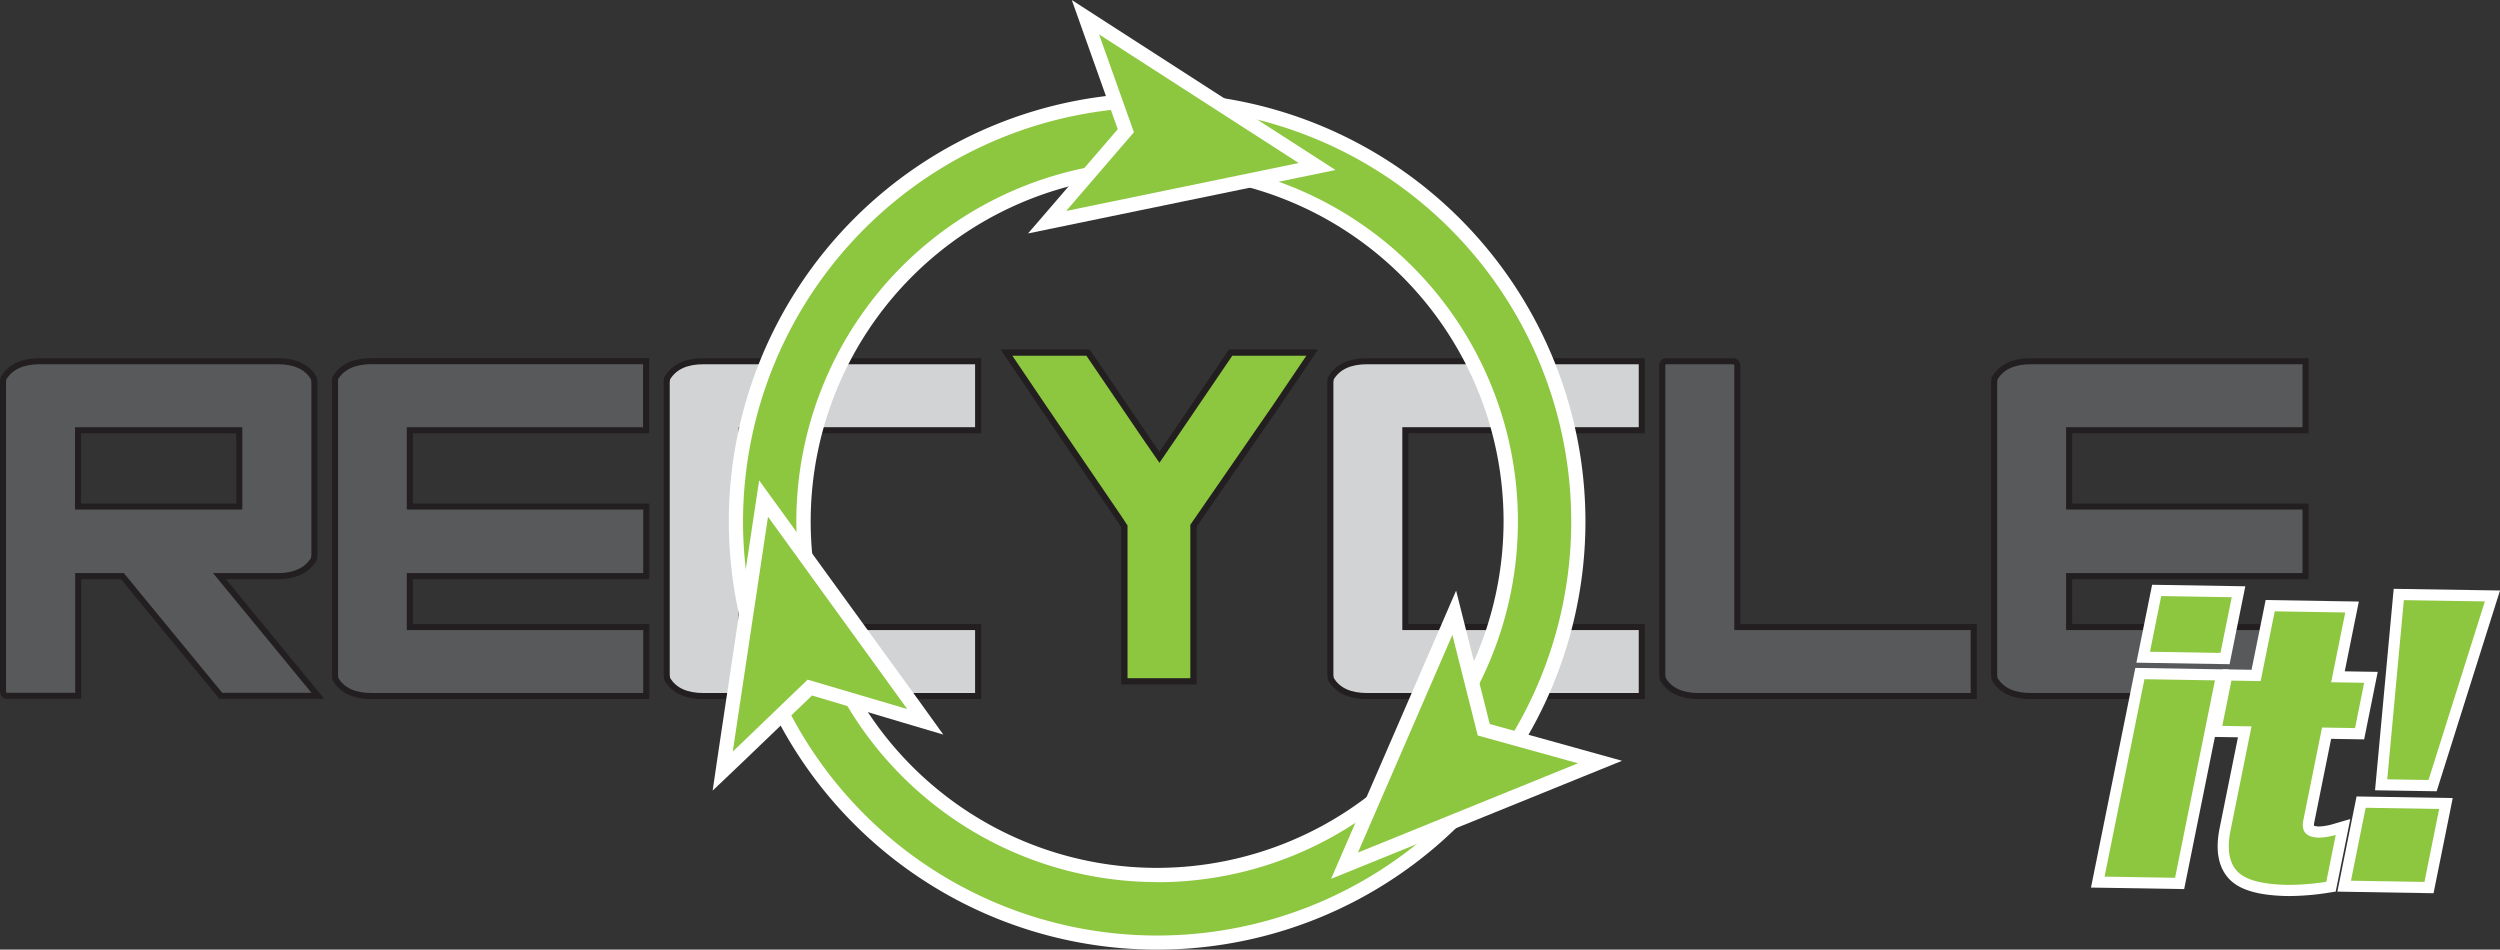 <svg id="Layer_1" data-name="Layer 1" xmlns="http://www.w3.org/2000/svg" viewBox="0 0 411.32 156.24"><rect x="0" y="0" width="411.32" height="156.24" fill="#333333" stroke="none"/><defs><style>.cls-1,.cls-6{fill:#8dc63f;}.cls-1,.cls-2,.cls-3{stroke:#231f20;}.cls-2,.cls-4{fill:#58595b;}.cls-2,.cls-3{stroke-width:2px;}.cls-3,.cls-5{fill:#d1d3d4;}.cls-7{fill:#fff;}.cls-8{fill:#ed1c24;}.cls-9{fill:none;stroke:#fff;stroke-width:3.67px;}</style></defs><title>logo6</title><path class="cls-1" d="M193.39,91.94l-1-1.51v0L180,72.25l-6-8.88h13.39l9.42,13.86,2.33,3.37,2.3-3.37,9.42-13.86h13.39l-6,8.88L207.37,88l-2.65,3.84v25.58H193.39V91.94Z" transform="translate(-8.38 -5.34)"/><path class="cls-1" d="M193.39,91.94l-1-1.51v0L180,72.25l-6-8.88h13.39l9.42,13.86,2.33,3.37,2.3-3.37,9.42-13.86h13.39l-6,8.88L207.37,88l-2.65,3.84v25.58H193.39V91.94Z" transform="translate(-8.38 -5.34)"/><path class="cls-2" d="M28.75,99.63h-8v19.69H9.5c-0.06,0-.11-0.09-0.13-0.28V68.23l0.06-.47q1.51-2.49,5.48-2.49H54.07q4,0,5.48,2.49l0.06,0.47V96.67l-0.06.47Q58,99.63,54.07,99.63H43.43l16.19,19.69H44.94Zm19.5-24H20.72V89.17H48.25V75.63Z" transform="translate(-8.38 -5.34)"/><path class="cls-2" d="M75.31,89.17h38.9V99.63H75.31V109h38.9v10.36H69.52q-4,0-5.48-2.49L64,116.36V68.23L64,67.75q1.51-2.49,5.48-2.49h44.7V75.63H75.31V89.17Z" transform="translate(-8.38 -5.34)"/><path class="cls-2" d="M293.71,109h38.9v10.36h-44.7q-4,0-5.48-2.49l-0.06-.47V65.55q0-.28.13-0.28h11.06a0.27,0.27,0,0,1,.16.28V109Z" transform="translate(-8.38 -5.34)"/><path class="cls-2" d="M348.31,89.17h38.9V99.63h-38.9V109h38.9v10.36h-44.7q-4,0-5.48-2.49l-0.06-.47V68.23l0.06-.47q1.51-2.49,5.48-2.49h44.7V75.63h-38.9V89.17Z" transform="translate(-8.38 -5.34)"/><path class="cls-3" d="M129.91,109h38.9v10.36h-44.7q-4,0-5.48-2.49l-0.06-.47V68.23l0.06-.47q1.51-2.49,5.48-2.49h44.7V75.63h-38.9V109Z" transform="translate(-8.38 -5.34)"/><path class="cls-3" d="M239.11,109H278v10.36h-44.7q-4,0-5.48-2.49l-0.06-.47V68.23l0.06-.47q1.51-2.49,5.48-2.49H278V75.63h-38.9V109Z" transform="translate(-8.38 -5.34)"/><path class="cls-4" d="M28.75,99.63h-8v19.69H9.5c-0.06,0-.11-0.09-0.13-0.28V68.23l0.06-.47q1.51-2.49,5.48-2.49H54.07q4,0,5.48,2.49l0.06,0.47V96.67l-0.06.47Q58,99.63,54.07,99.63H43.43l16.19,19.69H44.94Zm19.5-24H20.72V89.17H48.25V75.63Z" transform="translate(-8.38 -5.34)"/><path class="cls-4" d="M75.31,89.17h38.9V99.63H75.31V109h38.9v10.36H69.52q-4,0-5.48-2.49L64,116.36V68.23L64,67.75q1.51-2.49,5.48-2.49h44.7V75.63H75.31V89.17Z" transform="translate(-8.38 -5.34)"/><path class="cls-4" d="M293.71,109h38.9v10.36h-44.7q-4,0-5.48-2.49l-0.06-.47V65.55q0-.28.13-0.28h11.06a0.27,0.27,0,0,1,.16.28V109Z" transform="translate(-8.38 -5.34)"/><path class="cls-4" d="M348.31,89.17h38.9V99.63h-38.9V109h38.9v10.36h-44.7q-4,0-5.48-2.49l-0.06-.47V68.23l0.06-.47q1.51-2.49,5.48-2.49h44.7V75.63h-38.9V89.17Z" transform="translate(-8.38 -5.34)"/><path class="cls-5" d="M129.91,109h38.9v10.36h-44.7q-4,0-5.48-2.49l-0.06-.47V68.23l0.06-.47q1.51-2.49,5.48-2.49h44.7V75.63h-38.9V109Z" transform="translate(-8.38 -5.34)"/><path class="cls-5" d="M239.11,109H278v10.36h-44.7q-4,0-5.48-2.49l-0.06-.47V68.23l0.06-.47q1.51-2.49,5.48-2.49H278V75.63h-38.9V109Z" transform="translate(-8.38 -5.34)"/><path class="cls-6" d="M198.76,160.42a69.3,69.3,0,1,1,69.3-69.3A69.38,69.38,0,0,1,198.76,160.42Zm0-127.49A58.19,58.19,0,1,0,257,91.11,58.26,58.26,0,0,0,198.76,32.92Z" transform="translate(-8.38 -5.34)"/><path class="cls-7" d="M198.76,23a68.13,68.13,0,1,1-68.13,68.13A68.21,68.21,0,0,1,198.76,23m0,127.49A59.36,59.36,0,1,0,139.4,91.11a59.43,59.43,0,0,0,59.36,59.36m0-129.83a70.47,70.47,0,1,0,70.47,70.47,70.55,70.55,0,0,0-70.47-70.47h0Zm0,127.49a57,57,0,1,1,57-57,57.08,57.08,0,0,1-57,57h0Z" transform="translate(-8.38 -5.34)"/><polygon class="cls-6" points="185.23 21.54 178.59 2.84 216.72 27.42 172.29 36.57 185.23 21.54"/><path class="cls-7" d="M189.21,11l32.84,21.16-38.26,7.89,11.15-12.95L189.21,11m-4.5-5.69,2.3,6.47,5.27,14.82L182,38.55l-4.48,5.2,6.72-1.39,38.26-7.89,5.61-1.16-4.81-3.1L190.48,9.06l-5.77-3.72h0Z" transform="translate(-8.38 -5.34)"/><polygon class="cls-6" points="125.63 82.02 152.24 118.76 133.21 113.14 118.9 126.88 125.63 82.02"/><path class="cls-7" d="M134.74,90.36L157.65,122l-16.39-4.84L128.94,129l5.8-38.63m-1.46-6L132.43,90l-5.8,38.63-1,6.79,5-4.76,11.35-10.89L157,124.25l6.58,1.95-4-5.56L136.63,89l-3.36-4.64h0Z" transform="translate(-8.38 -5.34)"/><polygon class="cls-6" points="239.25 100.83 244.1 120.06 263.22 125.38 221.19 142.44 239.25 100.83"/><path class="cls-7" d="M247.33,109.78l4.18,16.57L268,130.92l-36.2,14.69,15.55-35.84m0.59-7.23-2.73,6.3-15.55,35.84-2.28,5.25,5.31-2.15,36.2-14.69,6.36-2.58-6.61-1.84-15.15-4.21-3.85-15.25-1.68-6.66h0Z" transform="translate(-8.38 -5.34)"/><path class="cls-8" d="M366.24,149.76l-11.6-.19,6.56-32.48,11.6,0.19Zm7.47-37-11.6-.19,1.85-9.16,11.6,0.19Z" transform="translate(-8.38 -5.34)"/><path class="cls-8" d="M391.12,150.42a41.15,41.15,0,0,1-6.29.51q-6.36-.1-8.37-2.25t-1.09-6.73l3.45-17.1-4.81-.08,1.5-7.45,4.81,0.08,2.32-11.48,11.6,0.19-2.32,11.48,5.43,0.09-1.5,7.45-5.43-.09-3.08,15.26q-0.57,2.81,2.64,2.86a11.53,11.53,0,0,0,2.69-.45Z" transform="translate(-8.38 -5.34)"/><path class="cls-8" d="M407.27,150.44l-12.09-.2,2.42-12,12.09,0.2Zm9.94-46.15-9.27,29.38-6.79-.11,2.73-29.48Z" transform="translate(-8.38 -5.34)"/><path class="cls-9" d="M366.24,149.76l-11.6-.19,6.56-32.48,11.6,0.19Zm7.47-37-11.6-.19,1.85-9.16,11.6,0.19Z" transform="translate(-8.38 -5.34)"/><path class="cls-9" d="M391.12,150.42a41.15,41.15,0,0,1-6.29.51q-6.36-.1-8.37-2.25t-1.09-6.73l3.45-17.1-4.81-.08,1.5-7.45,4.81,0.08,2.32-11.48,11.6,0.19-2.32,11.48,5.43,0.09-1.5,7.45-5.43-.09-3.08,15.26q-0.57,2.81,2.64,2.86a11.53,11.53,0,0,0,2.69-.45Z" transform="translate(-8.38 -5.34)"/><path class="cls-9" d="M407.27,150.44l-12.09-.2,2.42-12,12.09,0.2Zm9.94-46.15-9.27,29.38-6.79-.11,2.73-29.48Z" transform="translate(-8.38 -5.34)"/><path class="cls-6" d="M366.24,149.76l-11.6-.19,6.56-32.48,11.6,0.19Zm7.47-37-11.6-.19,1.85-9.16,11.6,0.19Z" transform="translate(-8.38 -5.34)"/><path class="cls-6" d="M391.12,150.42a41.15,41.15,0,0,1-6.29.51q-6.36-.1-8.37-2.25t-1.09-6.73l3.45-17.1-4.81-.08,1.5-7.45,4.81,0.08,2.32-11.48,11.6,0.19-2.32,11.48,5.43,0.09-1.5,7.45-5.43-.09-3.08,15.26q-0.57,2.81,2.64,2.86a11.53,11.53,0,0,0,2.69-.45Z" transform="translate(-8.38 -5.34)"/><path class="cls-6" d="M407.27,150.44l-12.09-.2,2.42-12,12.09,0.2Zm9.94-46.15-9.27,29.38-6.79-.11,2.73-29.48Z" transform="translate(-8.38 -5.34)"/></svg>